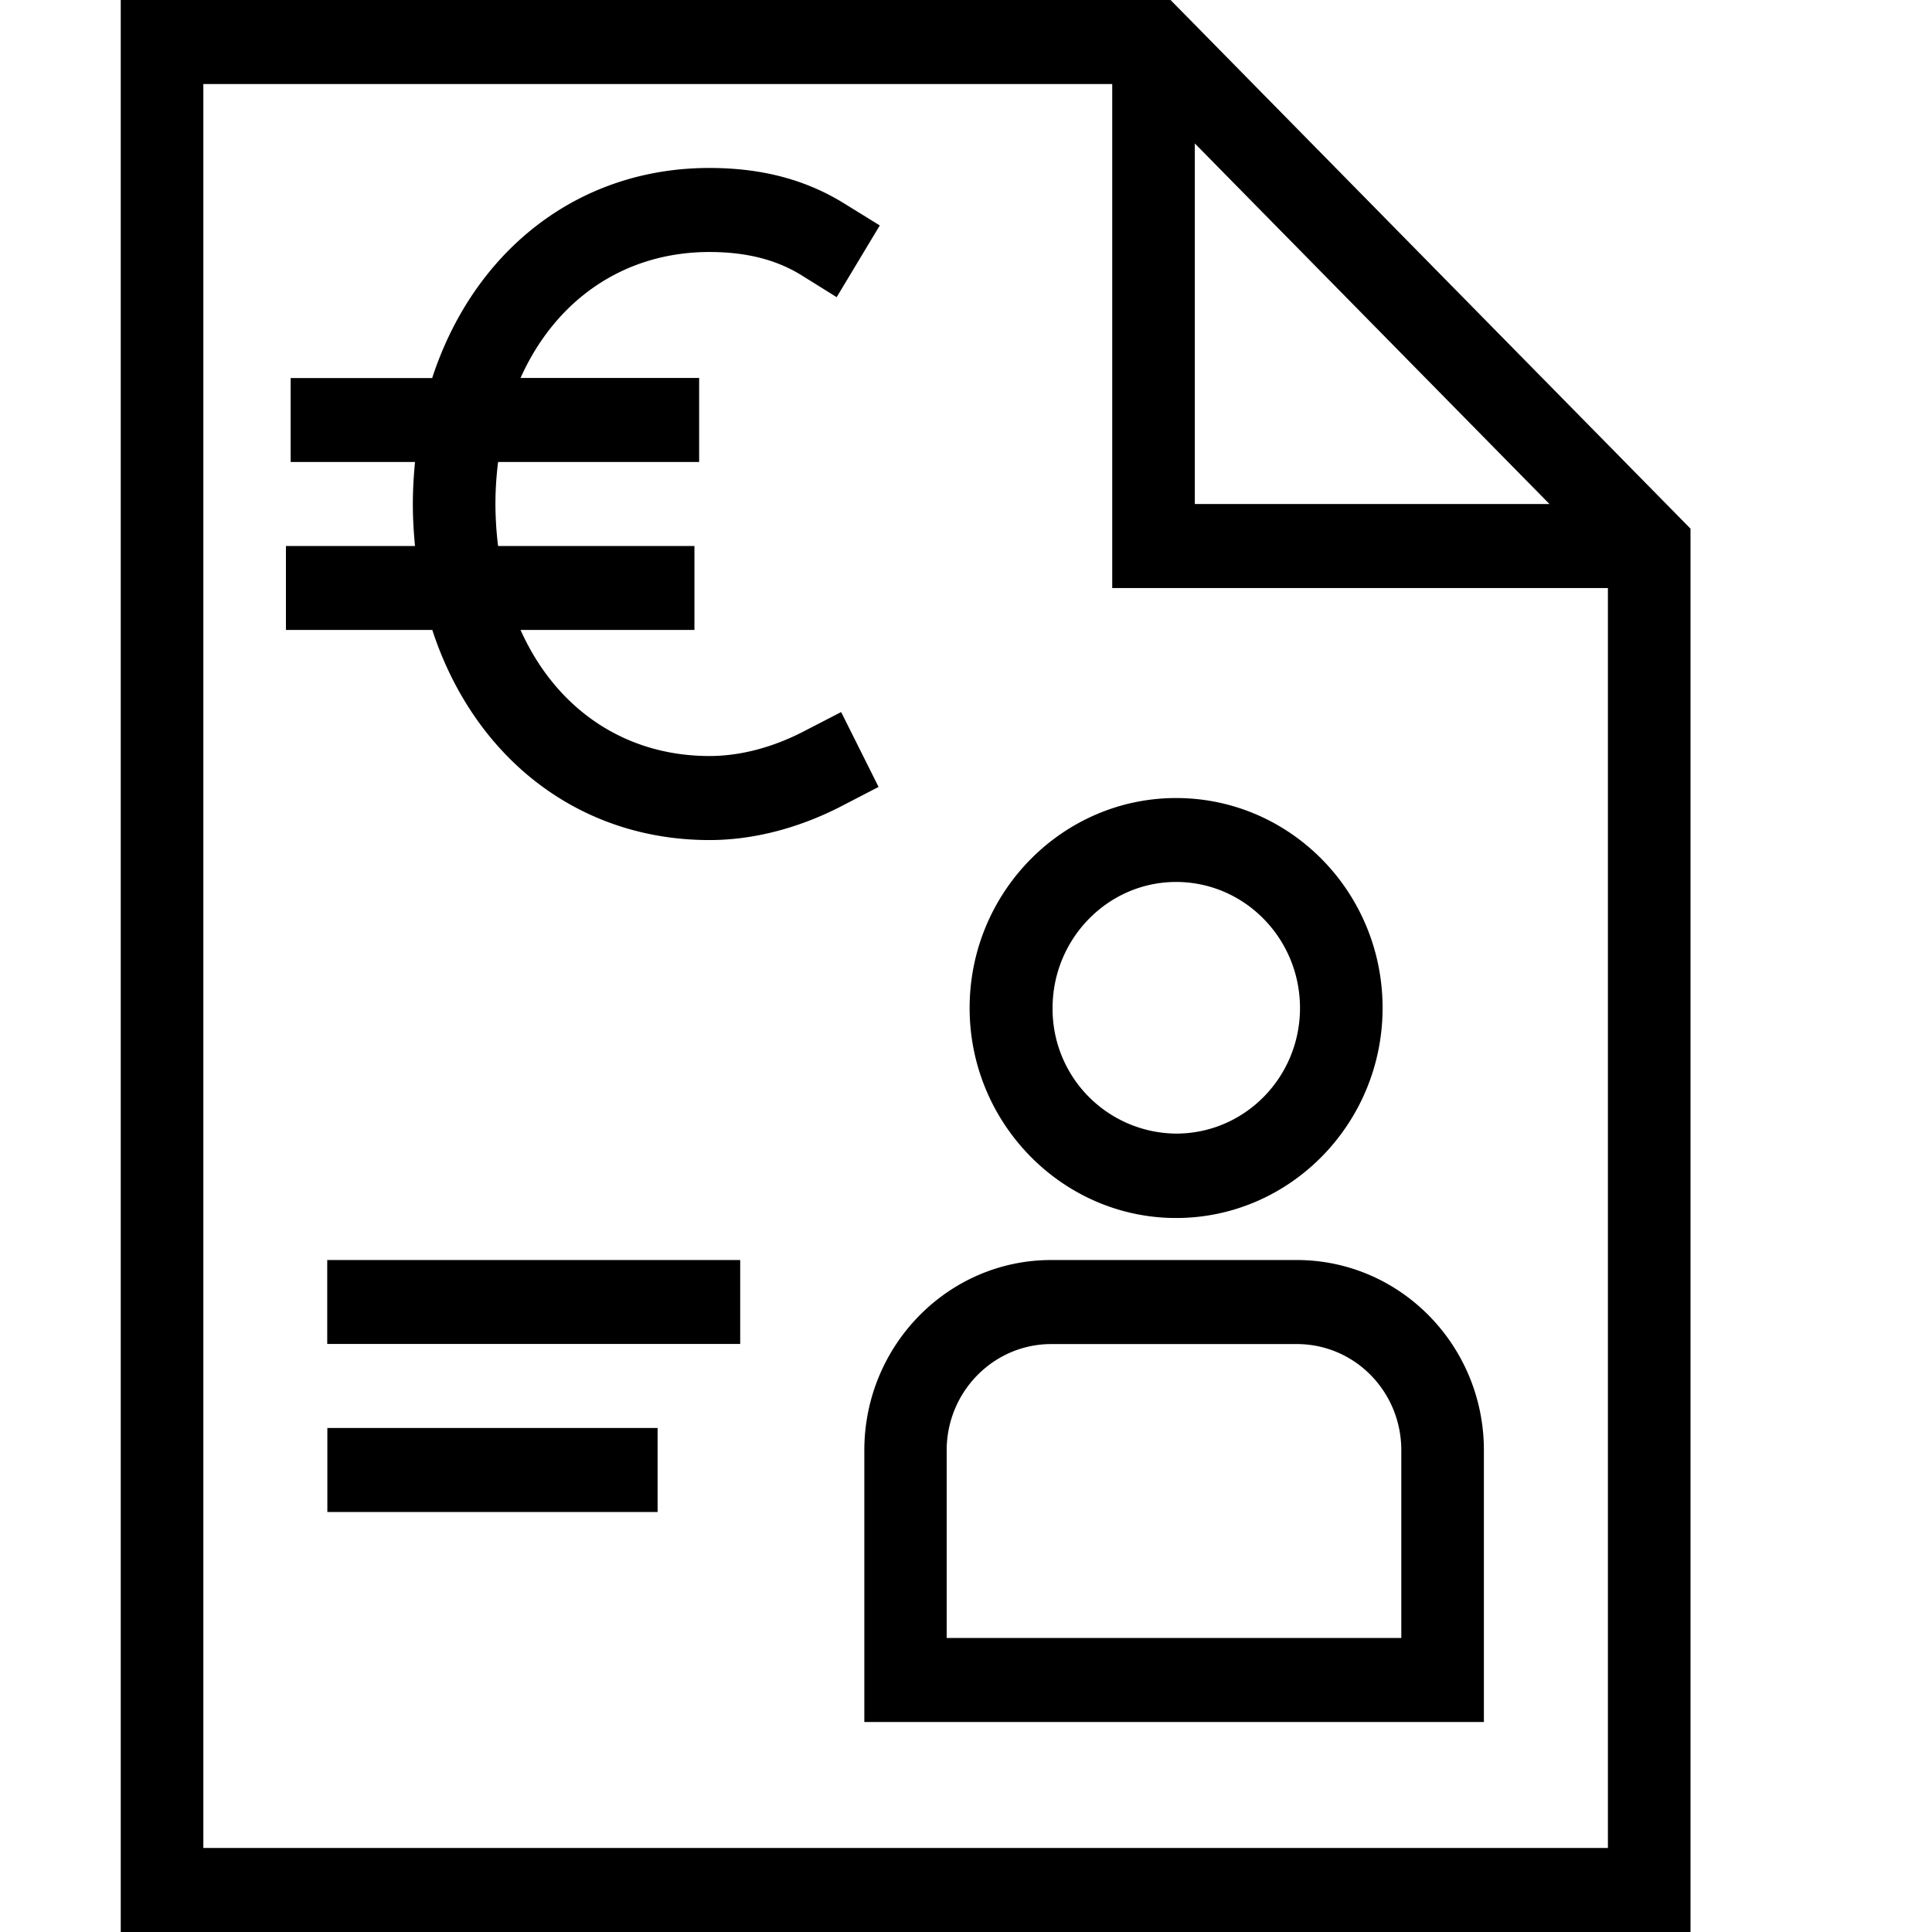 <svg xmlns="http://www.w3.org/2000/svg" width="16" height="16" fill="currentColor" viewBox="0 0 16 16">
  <path fill="currentColor" d="M9.694 0H1v16h13V4.378L9.694 0Zm.2 1.187 2.938 2.987H9.895V1.187Zm3.422 14.117H1.684V.696h7.527V4.87h4.105v10.434Zm-2.576-4.869H8.705c-.852 0-1.547.706-1.547 1.576v2.25h5.131v-2.25c0-.87-.694-1.576-1.55-1.576Zm-2.035.696h2.035c.479 0 .865.393.865.88v1.554H7.84v-1.554c0-.487.39-.88.866-.88ZM9.74 6.609c-.94 0-1.71.779-1.71 1.739 0 .956.77 1.739 1.71 1.739.944 0 1.71-.783 1.71-1.74 0-.96-.766-1.738-1.71-1.738Zm0 2.779a1.032 1.032 0 0 1-1.023-1.04c0-.574.459-1.044 1.023-1.044.568 0 1.026.47 1.026 1.044 0 .574-.458 1.04-1.026 1.04Zm-7.03 1.047h3.42v.695h-3.42v-.695Zm0 1.391h2.736v.696H2.711v-.696Zm3.165-9.739c.304 0 .553.063.762.192l.292.182.357-.594-.293-.181c-.319-.198-.684-.295-1.118-.295-1.093 0-1.953.69-2.296 1.74H2.407v.695h1.03c-.011.114-.018.23-.018.348 0 .119.007.234.018.348H2.368v.695H3.58c.343 1.05 1.203 1.74 2.296 1.74.361 0 .74-.098 1.095-.282l.305-.158-.31-.62-.306.158c-.259.135-.53.206-.784.206-.712 0-1.277-.4-1.565-1.044h1.44v-.695H4.125a2.865 2.865 0 0 1-.022-.348c0-.12.008-.236.022-.348H5.79V3.13H4.311c.288-.643.853-1.043 1.565-1.043Z"/>
</svg>
